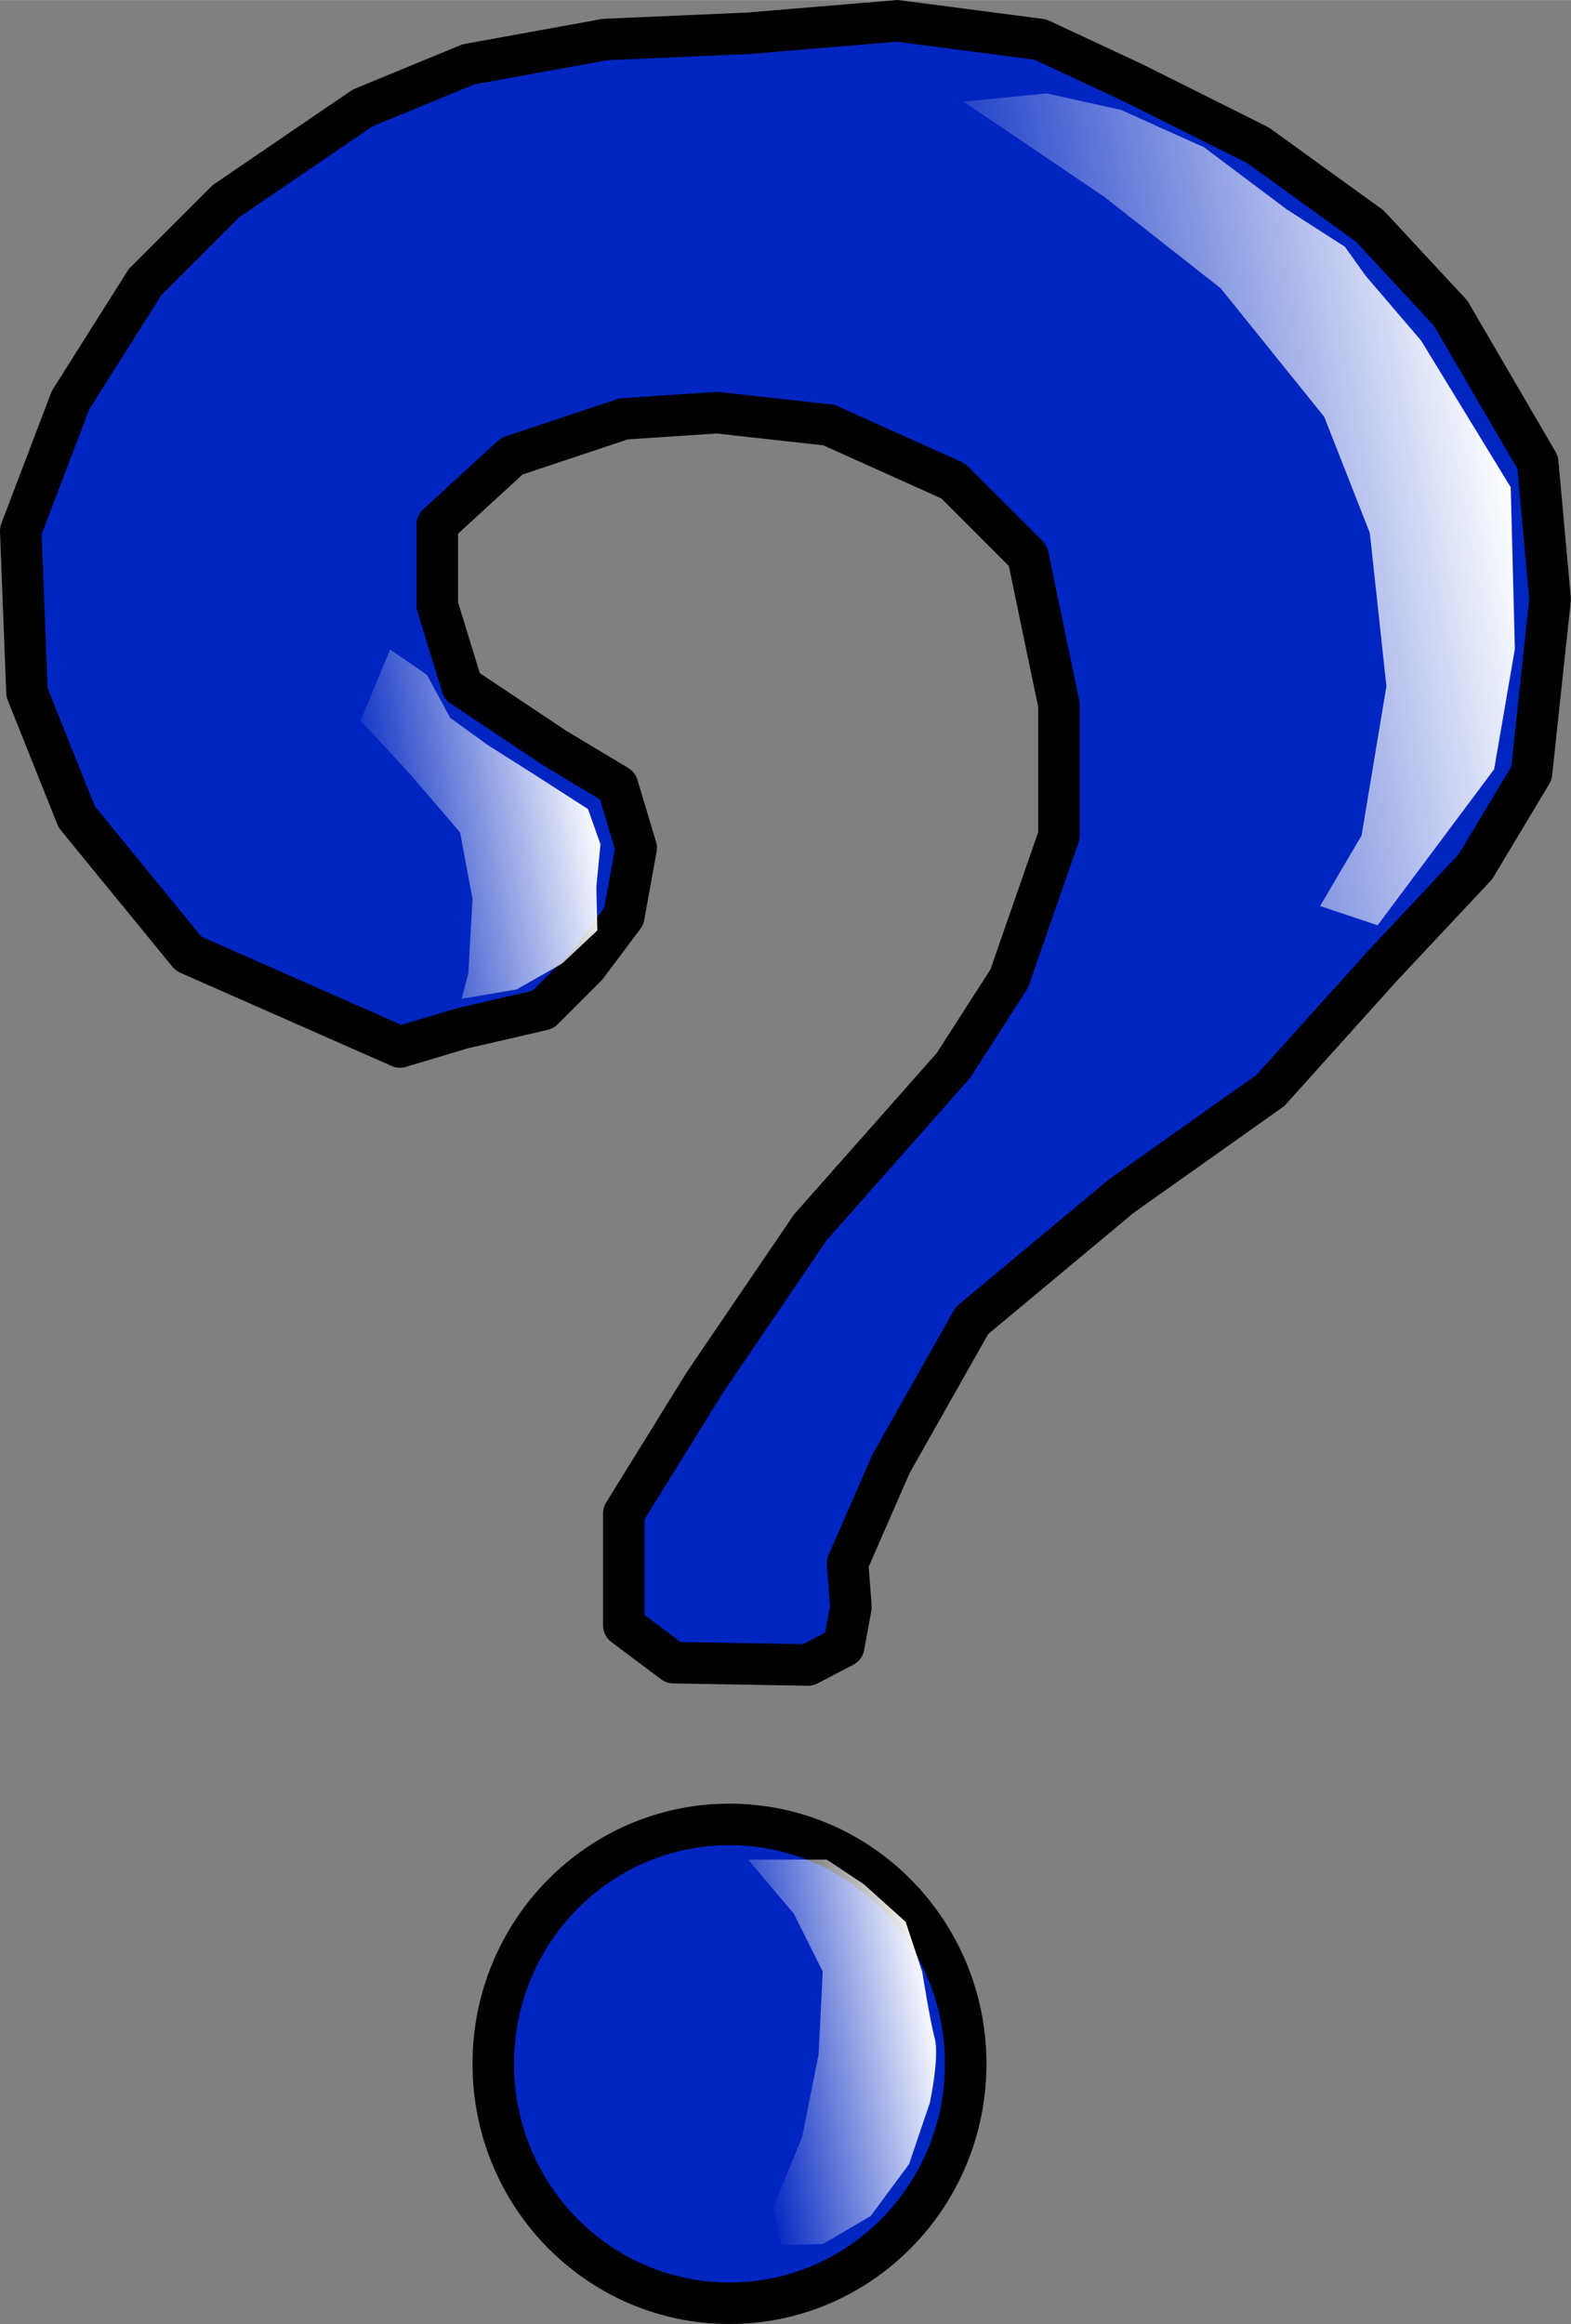 ﻿<?xml version="1.0" encoding="utf-8"?>
<!DOCTYPE svg PUBLIC "-//W3C//DTD SVG 1.1//EN" "http://www.w3.org/Graphics/SVG/1.1/DTD/svg11.dtd">
<svg xmlns="http://www.w3.org/2000/svg" xmlns:xlink="http://www.w3.org/1999/xlink" version="1.1" baseProfile="full" width="37.867" height="56" viewBox="0 0 37.87 56.00" enable-background="new 0 0 37.87 56.00" xml:space="preserve">
	<rect x="0" y="0" width="37.87" height="56.00" fill="#808080" stroke="none"/>
	<g>
		<path fill="#0025C1" fill-opacity="1" stroke-linejoin="round" stroke="#000000" stroke-opacity="1" d="M 17.584,43.961C 20.73,43.961 23.279,46.544 23.279,49.73C 23.279,52.917 20.73,55.5 17.584,55.5C 14.439,55.5 11.89,52.917 11.89,49.73C 11.89,46.544 14.439,43.961 17.584,43.961 Z "/>
		<path fill="#0025C1" fill-opacity="1" stroke-linejoin="round" stroke="#000000" stroke-opacity="1" d="M 9.642,25.227L 4.546,22.98L 1.849,19.683L 0.65,16.685L 0.5,12.789L 1.699,9.642L 3.497,6.794L 5.446,4.846L 8.743,2.598L 11.29,1.549L 14.587,0.95L 18.034,0.8L 21.631,0.5L 25.078,0.95L 27.326,1.999L 30.323,3.497L 33.02,5.445L 34.969,7.544L 37.067,11.14L 37.367,14.437L 36.917,18.633L 35.568,20.881L 33.32,23.279L 30.623,26.276L 27.026,28.824L 23.429,31.821L 21.481,35.268L 20.432,37.666L 20.513,38.725L 20.338,39.67L 19.477,40.12L 16.236,40.064L 15.037,39.165L 15.037,36.467L 16.985,33.32L 19.533,29.574L 22.98,25.677L 24.328,23.579L 25.527,20.132L 25.527,16.985L 24.778,13.388L 22.98,11.59L 19.982,10.241L 17.285,9.942L 15.037,10.091L 12.339,10.99L 10.541,12.639L 10.541,14.587L 11.14,16.535L 13.388,18.034L 14.887,18.933L 15.336,20.432L 15.037,22.08L 14.138,23.279L 13.088,24.328L 11.14,24.778L 9.642,25.227 Z "/>
		<linearGradient id="SVGID_Fill1_" gradientUnits="objectBoundingBox" x1="0.992" y1="0.442" x2="1.984" y2="0.442" gradientTransform="rotate(165.104 0.992 0.442)">
			<stop offset="0.009" stop-color="#FFFFFF" stop-opacity="1"/>
			<stop offset="1" stop-color="#FCFCFF" stop-opacity="0"/>
		</linearGradient>
		<path fill="url(#SVGID_Fill1_)" stroke-width="0.2" stroke-linejoin="round" d="M 23.229,2.448L 26.626,4.746L 29.424,6.944L 31.921,10.041L 33.02,12.839L 33.42,16.535L 32.821,20.132L 31.822,21.831L 33.209,22.294L 36.018,18.534L 36.517,15.636L 36.417,11.74L 34.258,8.207L 32.92,6.644L 32.421,5.945L 31.022,5.046L 29.024,3.547L 27.026,2.648L 25.227,2.248L 23.229,2.448 Z "/>
		<linearGradient id="SVGID_Fill2_" gradientUnits="objectBoundingBox" x1="0.992" y1="0.44" x2="1.984" y2="0.44" gradientTransform="rotate(165.604 0.992 0.44)">
			<stop offset="0.009" stop-color="#FFFFFF" stop-opacity="1"/>
			<stop offset="1" stop-color="#FFFFFF" stop-opacity="0"/>
		</linearGradient>
		<path fill="url(#SVGID_Fill2_)" stroke-width="0.2" stroke-linejoin="round" d="M 10.291,16.261L 9.404,15.649L 8.693,17.36L 9.891,18.659L 11.09,20.057L 11.39,21.656L 11.29,23.454L 11.128,24.066L 12.452,23.841L 13.551,23.217L 14.4,22.418L 14.375,21.369L 14.475,20.344L 14.175,19.495L 12.776,18.596L 11.752,17.947L 10.853,17.297"/>
		<linearGradient id="SVGID_Fill3_" gradientUnits="objectBoundingBox" x1="1.012" y1="0.457" x2="2.02" y2="0.457" gradientTransform="rotate(160.125 1.012 0.457)">
			<stop offset="0.009" stop-color="#FFFFFF" stop-opacity="1"/>
			<stop offset="1" stop-color="#FFFFFF" stop-opacity="0"/>
		</linearGradient>
		<path fill="url(#SVGID_Fill3_)" stroke-width="0.2" stroke-linejoin="round" d="M 18.034,44.81L 19.133,46.108L 19.832,47.507L 19.733,49.505L 19.333,51.504L 18.634,53.202L 18.833,54.101L 19.84,54.071L 20.989,53.397L 21.913,52.148L 22.413,50.674C 22.413,50.674 22.655,49.562 22.53,49.106C 22.421,48.709 22.23,47.507 22.23,47.507L 21.831,46.309L 20.831,45.409L 19.932,44.81L 18.034,44.81 Z "/>
	</g>
</svg>
